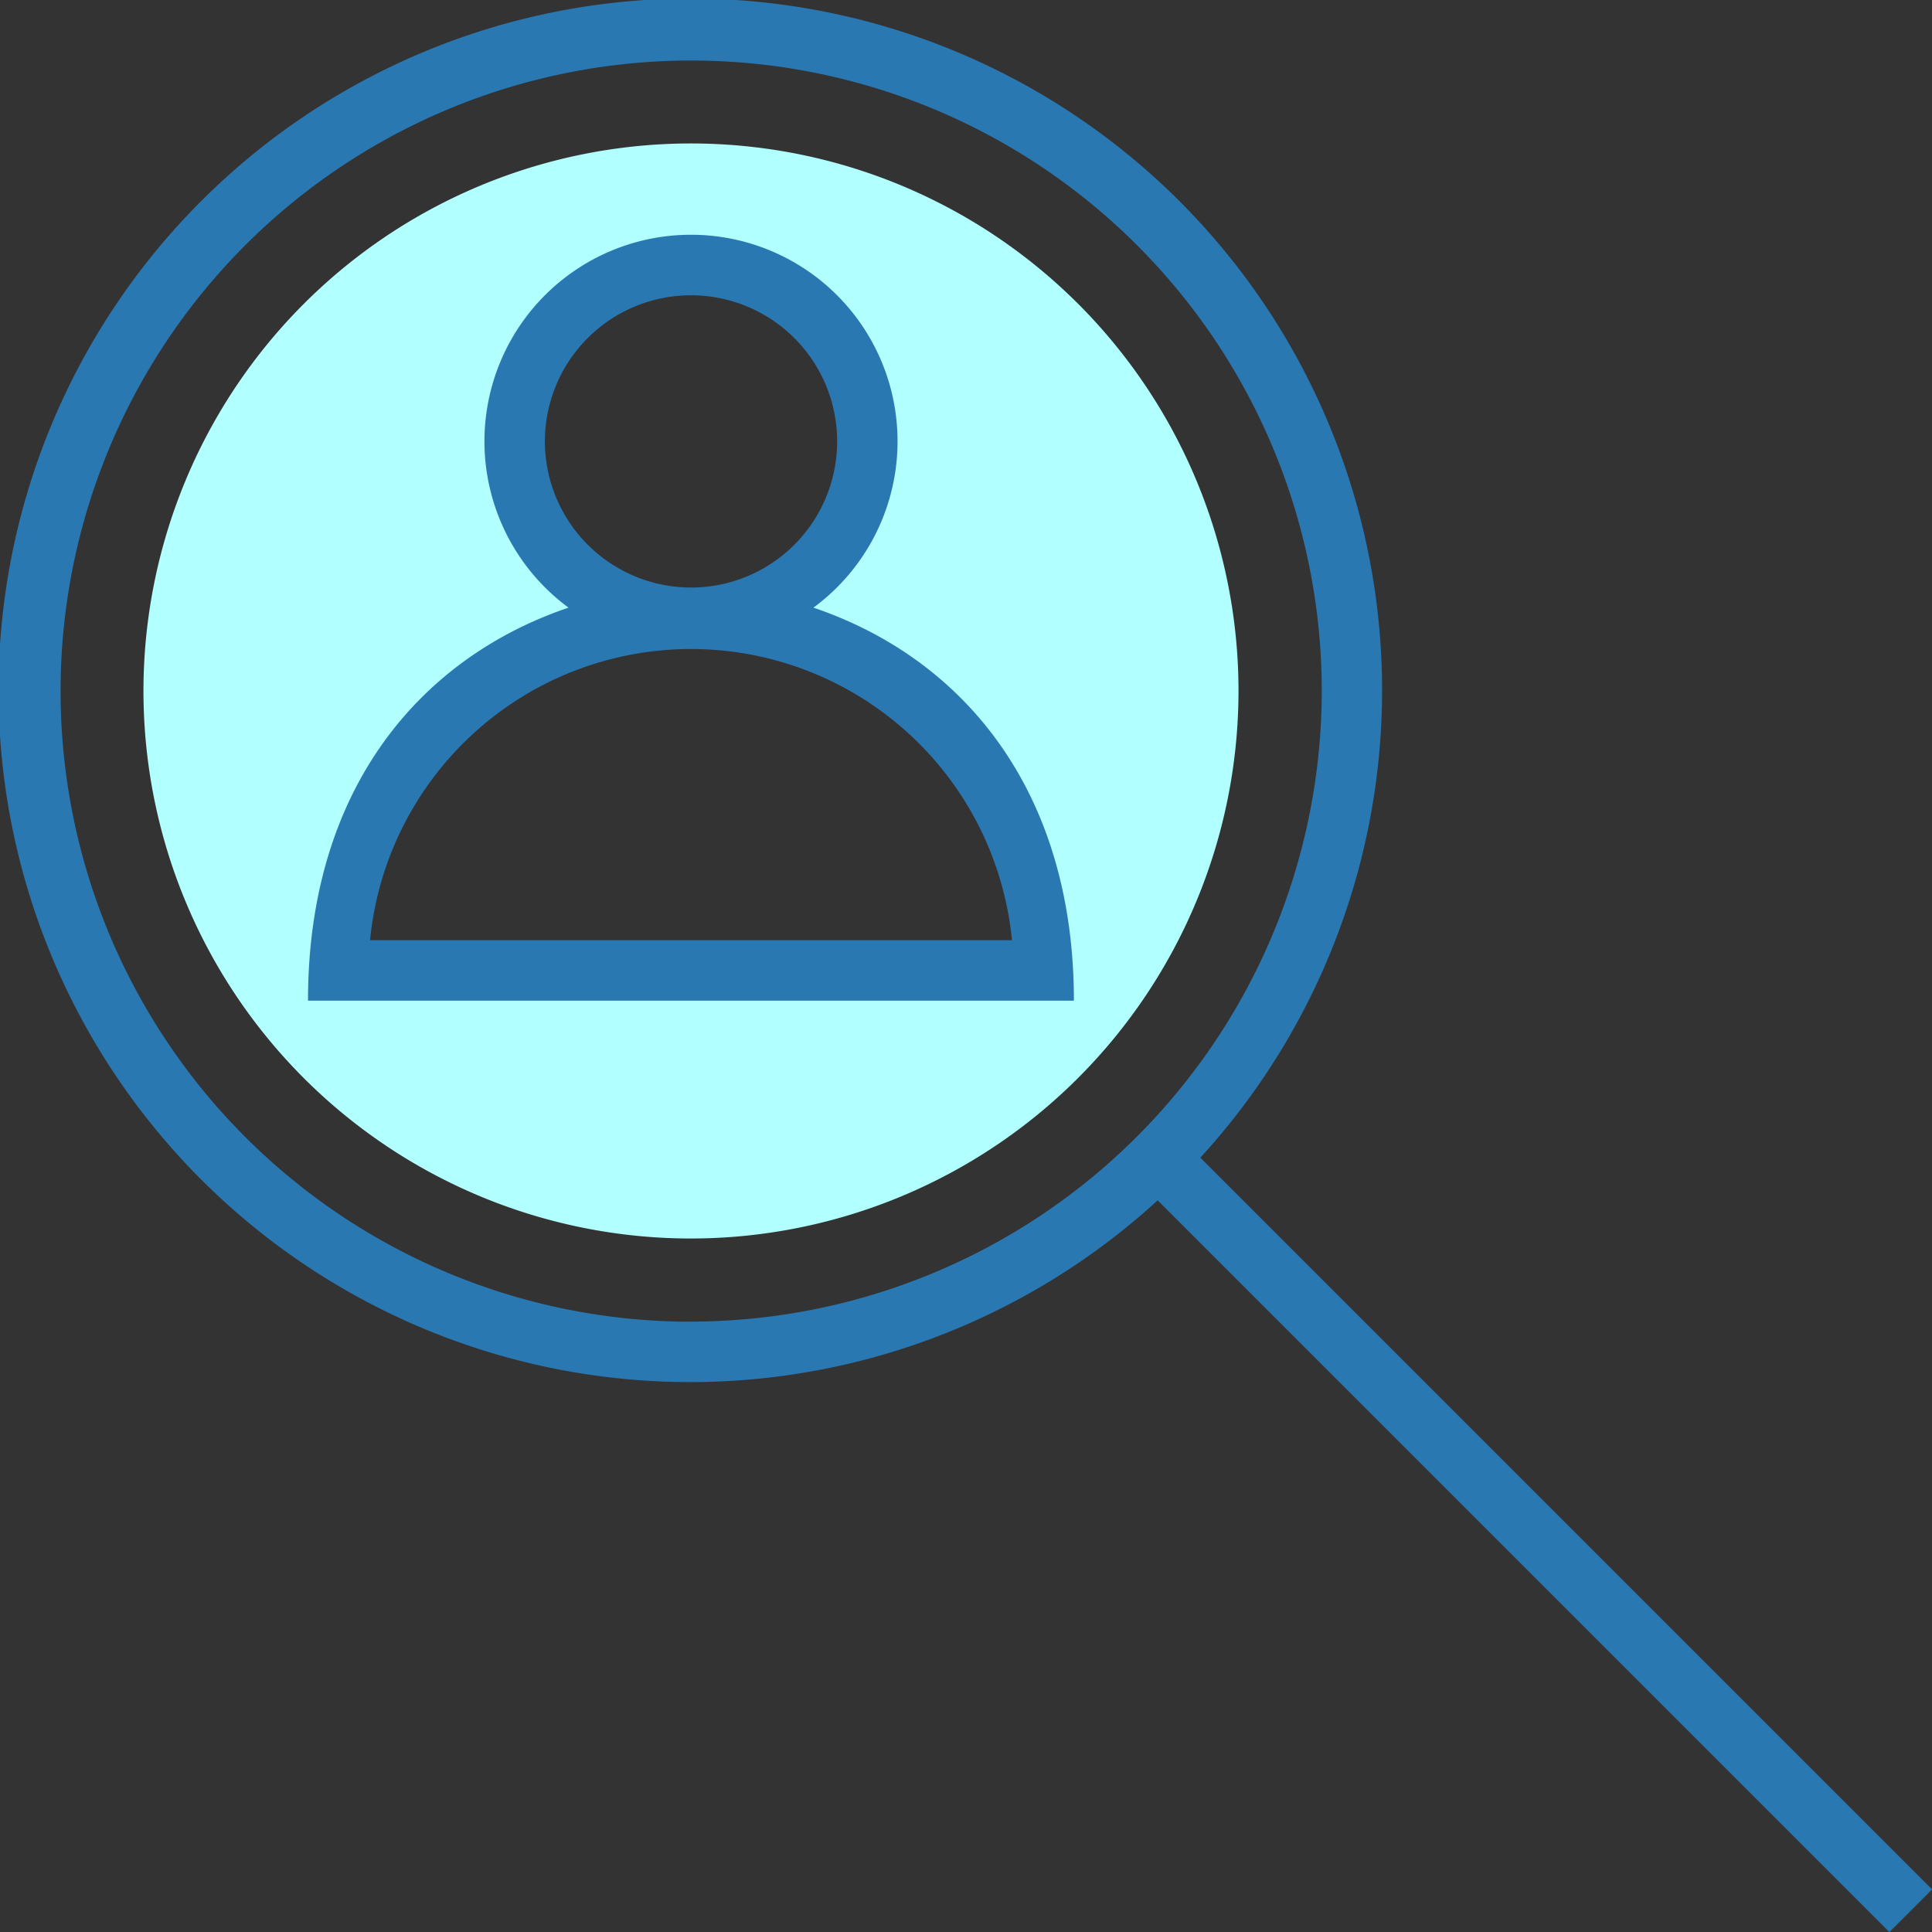 <svg xmlns="http://www.w3.org/2000/svg" width="72.397" height="72.397" viewBox="0 0 72.397 72.397"><rect x="0" y="0" width="72.397" height="72.397" fill="#333333" stroke="none"/><defs><style>.a{fill:#b1ffff;}.b{fill:#2a78b2;}</style></defs><path class="a" d="M58.543,79.058A20.517,20.517,0,1,1,79.059,58.542,20.531,20.531,0,0,1,58.543,79.058Zm-3.594-23.5C49.258,57.082,44.62,62.079,44.62,69.72H72.466c0-7.535-4.545-12.614-10.329-14.161a7.315,7.315,0,1,0-7.187,0Z" transform="translate(-32.649 -32.648)"/><path class="b" d="M72.4,70.8l-27.42-27.42a25.923,25.923,0,1,0-1.6,1.6L70.8,72.4Zm-46.5-21.272a23.63,23.63,0,1,1,23.63-23.63A23.657,23.657,0,0,1,25.894,49.523Z"/><path class="b" d="M100.564,76.181a7.74,7.74,0,1,0-9.177,0c-5.545,1.876-9.763,6.778-9.763,14.727h28.7C110.323,83.083,106.224,78.1,100.564,76.181ZM90.5,69.955a5.476,5.476,0,1,1,5.479,5.473h0A5.482,5.482,0,0,1,90.5,69.952ZM83.949,88.643a12.084,12.084,0,0,1,24.054,0Z" transform="translate(-70.082 -53.411)"/></svg>